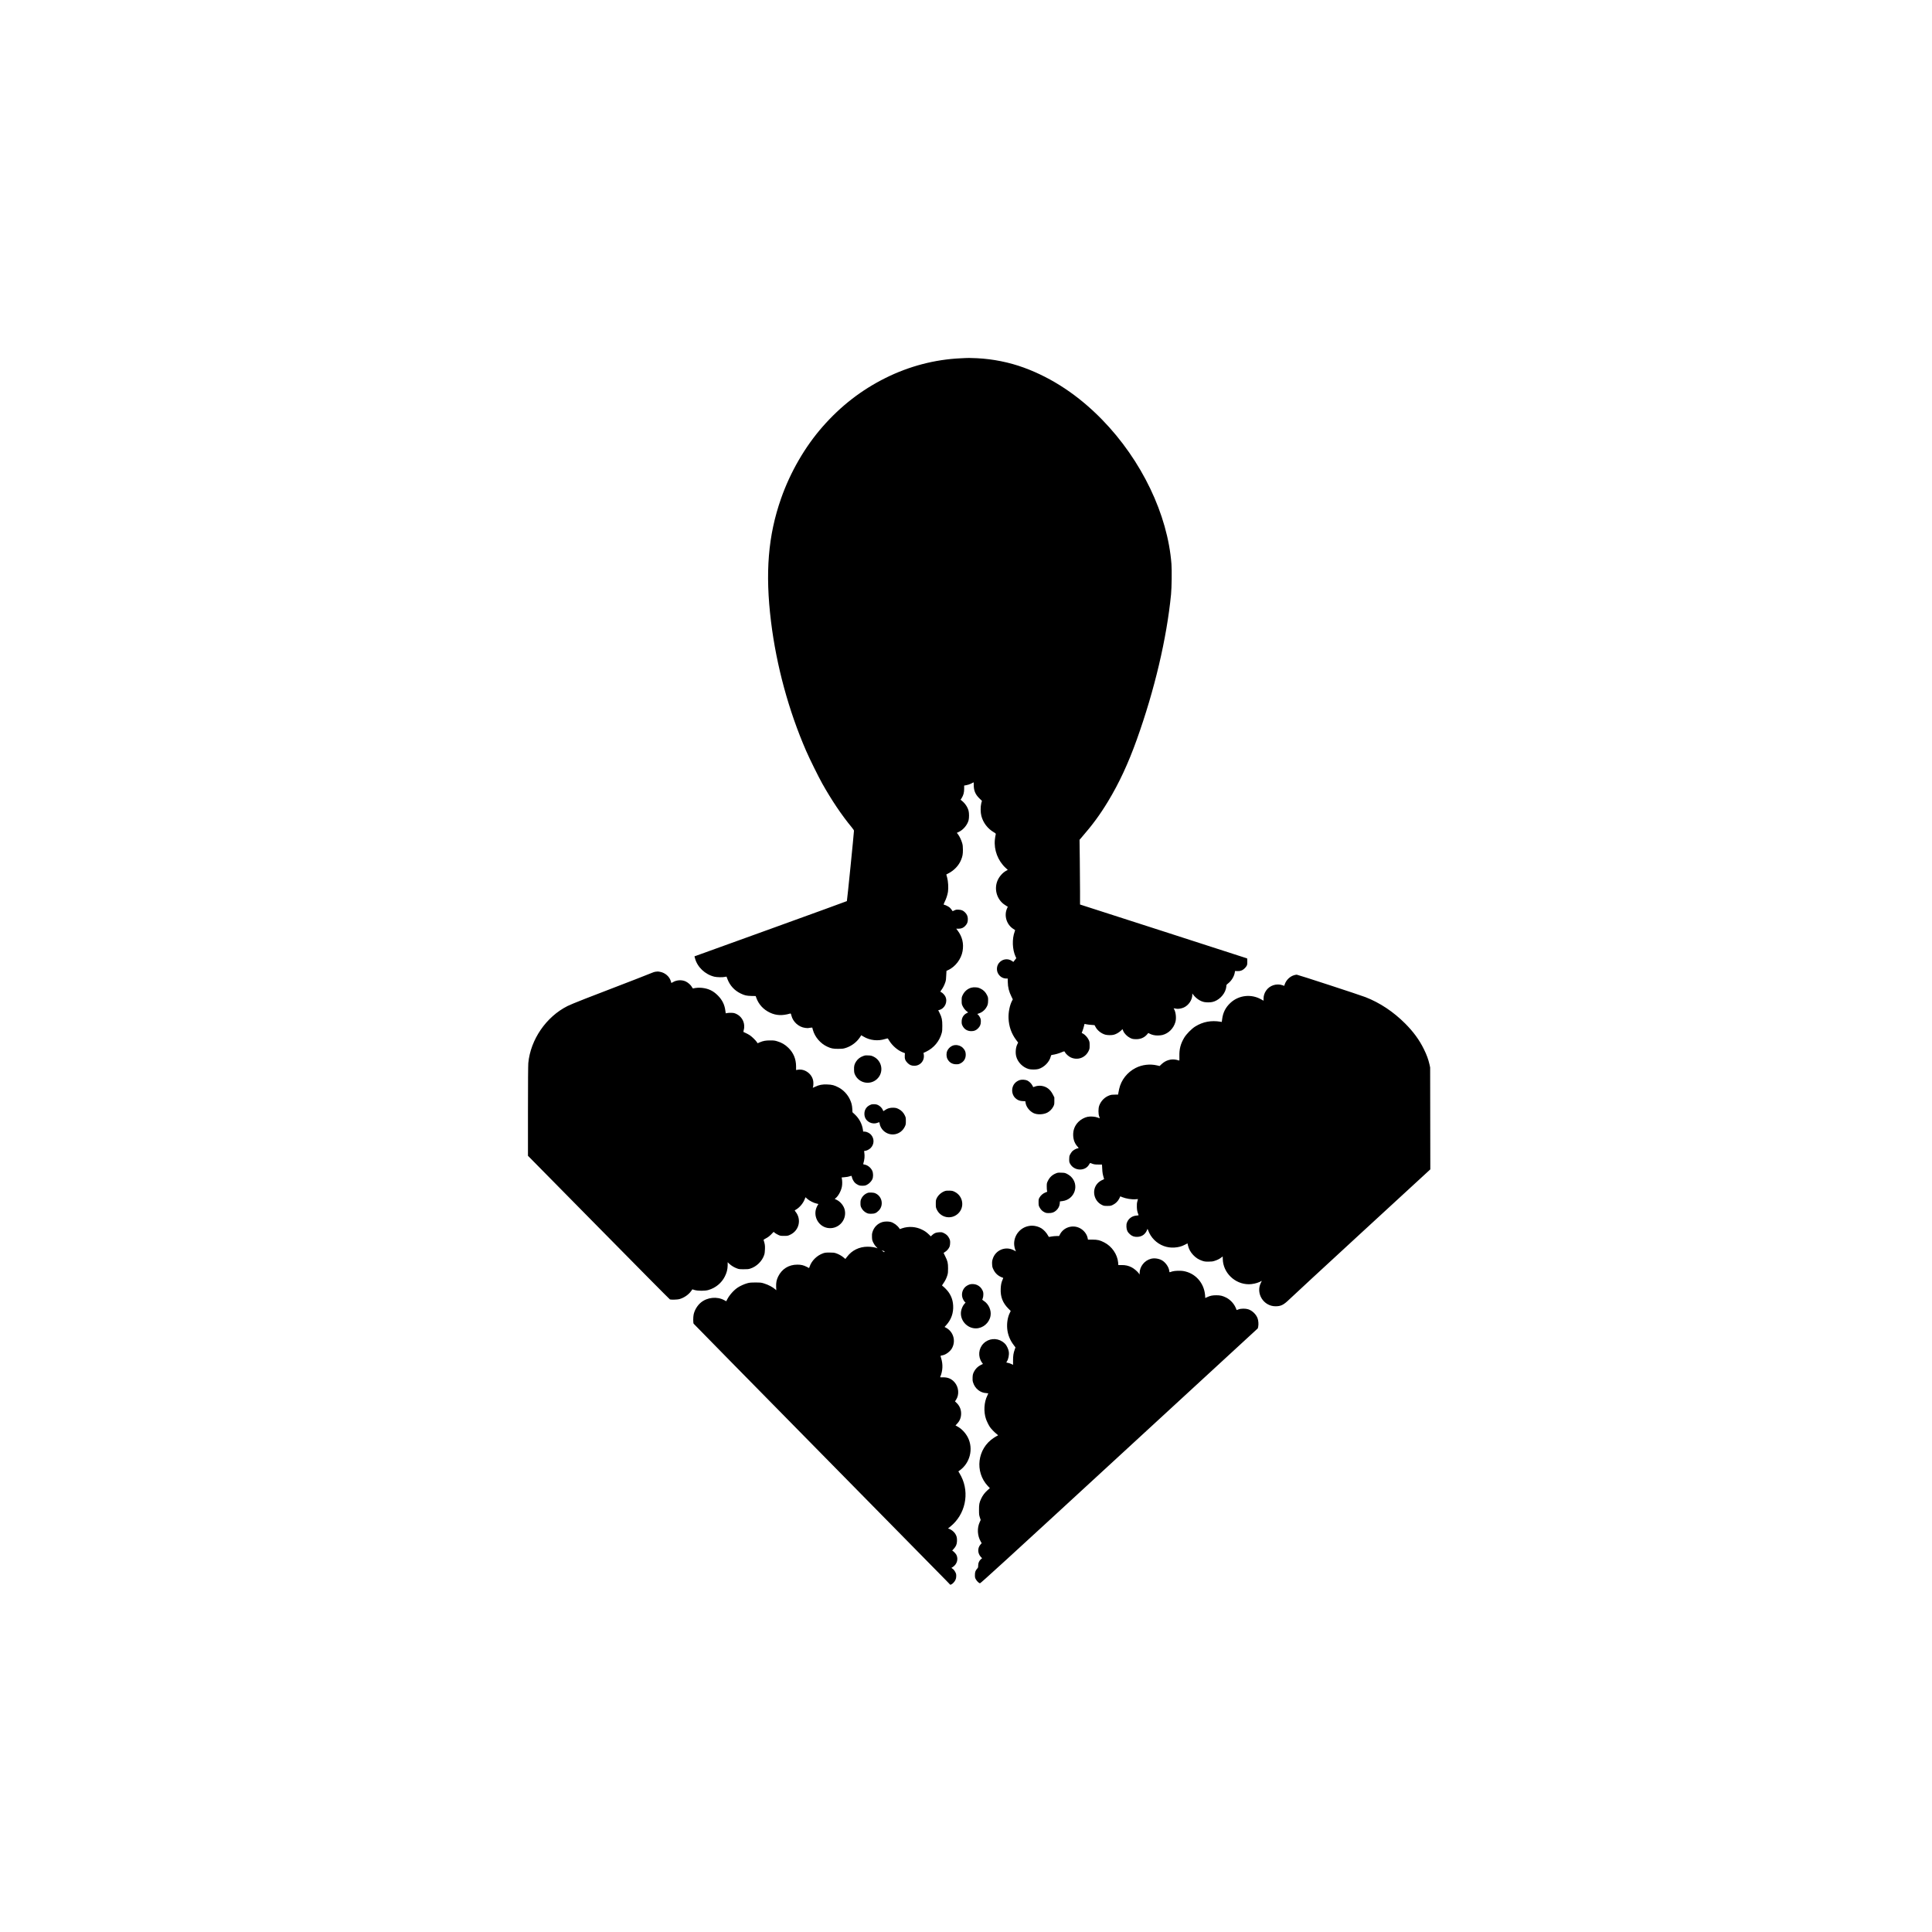 <?xml version="1.0" encoding="UTF-8" standalone="no"?>
<!-- Created with Inkscape (http://www.inkscape.org/) -->

<svg
   xmlns:dc="http://purl.org/dc/elements/1.1/"
   xmlns:cc="http://creativecommons.org/ns#"
   xmlns:rdf="http://www.w3.org/1999/02/22-rdf-syntax-ns#"
   xmlns:svg="http://www.w3.org/2000/svg"
   xmlns="http://www.w3.org/2000/svg"
   xmlns:sodipodi="http://sodipodi.sourceforge.net/DTD/sodipodi-0.dtd"
   xmlns:inkscape="http://www.inkscape.org/namespaces/inkscape"
   version="1.0"
   width="579pt"
   height="579pt"
   viewBox="0 0 579 579"
   id="svg2998"
   inkscape:version="0.48.4 r9939"
   sodipodi:docname="SGH08-GHS-pictogram-silhouete.svg">
  <defs
     id="defs3008" />
  <sodipodi:namedview
     pagecolor="#ffffff"
     bordercolor="#666666"
     borderopacity="1"
     objecttolerance="10"
     gridtolerance="10"
     guidetolerance="10"
     inkscape:pageopacity="0"
     inkscape:pageshadow="2"
     inkscape:window-width="1920"
     inkscape:window-height="1030"
     id="namedview3006"
     showgrid="false"
     inkscape:zoom="0.32607945"
     inkscape:cx="374.14195"
     inkscape:cy="361.875"
     inkscape:window-x="0"
     inkscape:window-y="25"
     inkscape:window-maximized="1"
     inkscape:current-layer="svg2998" />
  <path
     d="m 363.062,134.094 c -0.839,0.001 -1.717,0.054 -3.188,0.125 -9.673,0.437 -19.298,2.958 -28.156,7.375 -9.012,4.5 -16.693,10.435 -23.531,18.219 -6.626,7.536 -12.145,17.075 -15.594,26.938 -4.866,13.866 -6.006,27.845 -3.75,46.188 2.032,16.477 6.601,33.304 13.156,48.375 1.24,2.87 4.626,9.715 6.031,12.219 3.449,6.142 7.268,11.844 11,16.344 0.602,0.744 0.875,1.131 0.875,1.344 -0.024,1.016 -2.562,26.273 -2.656,26.344 -0.059,0.059 -12.669,4.648 -28,10.188 -15.331,5.539 -28.138,10.151 -28.469,10.281 l -0.625,0.219 0.188,0.688 c 0.862,3.331 3.777,6.087 7.25,6.938 0.98,0.236 3.2,0.275 4.062,0.062 l 0.5,-0.094 0.375,0.969 c 0.909,2.386 2.63,4.265 4.969,5.375 1.476,0.709 2.181,0.859 4,0.906 l 1.594,0.031 0.188,0.562 c 0.909,2.575 2.703,4.518 5.219,5.688 2.28,1.063 4.583,1.163 7.5,0.312 0.224,-0.071 0.28,-0.006 0.469,0.75 0.579,2.374 2.766,4.33 5.188,4.625 0.508,0.059 0.992,0.086 1.062,0.062 0.071,-0.024 0.442,-0.078 0.844,-0.125 l 0.719,-0.062 0.219,0.812 c 0.72,2.693 2.831,5.163 5.406,6.344 1.453,0.673 2.177,0.812 4.031,0.812 1.358,0 1.838,-0.026 2.594,-0.25 1.961,-0.555 3.815,-1.801 5.031,-3.312 0.39,-0.484 0.781,-1.03 0.875,-1.219 l 0.188,-0.312 0.906,0.531 c 2.35,1.406 5.358,1.737 8.062,0.875 0.709,-0.224 0.996,-0.251 1.031,-0.156 0.024,0.083 0.326,0.535 0.656,1.031 1.146,1.772 3.099,3.416 4.906,4.125 l 0.812,0.312 -0.062,0.875 c -0.083,1.228 0.193,1.931 1.031,2.781 0.78,0.78 1.46,1.062 2.594,1.062 1.843,0 3.39,-1.419 3.531,-3.25 0.035,-0.39 -0.003,-0.901 -0.062,-1.125 l -0.094,-0.438 1,-0.469 c 2.882,-1.382 4.993,-3.894 5.844,-7 C 352.982,386.236 353,385.738 353,384.25 c 0,-2.161 -0.173,-3.096 -1,-4.75 l -0.531,-1.062 0.406,-0.094 c 2.091,-0.579 3.214,-3.028 2.281,-5 -0.283,-0.614 -1.066,-1.432 -1.562,-1.656 -0.177,-0.071 -0.312,-0.172 -0.312,-0.219 0,-0.047 0.17,-0.349 0.406,-0.656 0.543,-0.709 1.138,-1.898 1.469,-2.938 0.201,-0.638 0.277,-1.213 0.312,-2.5 l 0.094,-1.688 0.625,-0.281 c 2.693,-1.24 4.887,-4.117 5.406,-7.094 0.496,-2.858 -0.103,-5.411 -1.875,-7.75 l -0.5,-0.656 0.906,0 c 1.051,-0.012 1.815,-0.338 2.5,-1.094 0.732,-0.815 0.949,-1.377 0.938,-2.594 0,-0.921 -0.37,-1.757 -1.031,-2.406 -0.709,-0.709 -1.277,-0.972 -2.375,-1.031 -0.85,-0.047 -1.046,-0.01 -1.625,0.25 l -0.656,0.312 -0.406,-0.562 c -0.224,-0.319 -0.58,-0.721 -0.781,-0.875 C 355.227,339.552 354.119,339 353.906,339 c -0.461,-0.012 -0.488,-0.212 -0.062,-1.062 0.591,-1.157 1.104,-2.682 1.281,-3.875 0.213,-1.512 0.066,-3.954 -0.312,-5.312 -0.165,-0.602 -0.312,-1.121 -0.312,-1.156 0,-0.024 0.337,-0.205 0.75,-0.406 2.161,-1.087 3.931,-2.96 4.781,-5.062 0.555,-1.382 0.688,-2.092 0.688,-3.781 0,-1.299 -0.069,-1.787 -0.281,-2.531 -0.307,-1.075 -0.984,-2.525 -1.562,-3.281 L 358.438,312 l 0.844,-0.406 c 1.595,-0.768 3.114,-2.6 3.562,-4.312 0.224,-0.898 0.224,-2.645 0,-3.531 -0.366,-1.406 -1.31,-2.82 -2.562,-3.812 l -0.438,-0.344 0.406,-0.625 c 0.65,-1.016 0.938,-2.094 0.938,-3.5 l 0,-1.188 0.844,-0.156 c 0.496,-0.083 1.211,-0.303 1.719,-0.562 0.484,-0.236 0.91,-0.476 0.969,-0.5 0.047,-0.024 0.062,0.453 0.062,1.031 0,2.067 0.598,3.497 2.062,4.938 l 1,0.969 -0.25,0.906 c -0.319,1.311 -0.299,3.443 0.031,4.719 0.661,2.563 2.349,4.786 4.688,6.156 0.803,0.472 0.802,0.499 0.625,1.125 -0.059,0.224 -0.179,0.971 -0.25,1.656 -0.378,3.862 1.118,7.826 4,10.531 L 377.531,325.875 377,326.156 c -1.276,0.661 -2.557,2.059 -3.219,3.5 -1.453,3.142 -0.498,6.952 2.219,9.031 0.366,0.283 0.838,0.601 1.062,0.719 0.224,0.118 0.445,0.238 0.469,0.25 0.012,0.012 -0.128,0.302 -0.281,0.656 -1.193,2.681 -0.187,6.007 2.281,7.625 0.366,0.248 0.695,0.457 0.719,0.469 0.024,0.024 -0.019,0.26 -0.125,0.531 -1.039,2.787 -0.916,6.701 0.312,9.406 l 0.281,0.594 -0.562,0.719 -0.531,0.688 -0.562,-0.375 c -1.784,-1.228 -4.27,-0.559 -5.25,1.438 -0.461,0.957 -0.461,2.168 0,3.125 0.591,1.217 1.767,1.996 3.031,2.031 l 0.656,0 0.031,1.281 c 0.024,2.008 0.442,3.622 1.375,5.5 l 0.5,1.031 -0.281,0.531 c -0.874,1.665 -1.407,4.33 -1.312,6.562 0.13,3.047 1.072,5.731 2.844,8.094 l 0.75,1 -0.281,0.562 c -0.638,1.252 -0.804,3.196 -0.438,4.625 0.567,2.173 2.424,4.057 4.656,4.719 0.862,0.248 2.794,0.248 3.656,0 2.138,-0.626 4.105,-2.609 4.625,-4.688 0.142,-0.531 0.125,-0.542 0.656,-0.625 0.957,-0.13 2.341,-0.516 3.25,-0.906 1.264,-0.52 1.189,-0.504 1.438,-0.031 0.331,0.614 1.4,1.564 2.156,1.906 2.563,1.169 5.404,0.164 6.656,-2.375 0.378,-0.791 0.406,-0.873 0.406,-2.125 0,-1.217 -0.021,-1.369 -0.375,-2.125 -0.425,-0.898 -1.369,-1.923 -2.125,-2.312 l -0.469,-0.219 0.281,-0.75 c 0.165,-0.402 0.401,-1.156 0.531,-1.688 l 0.25,-0.969 0.719,0.156 c 0.39,0.083 1.237,0.183 1.875,0.219 l 1.156,0.094 0.375,0.688 c 0.697,1.299 2.101,2.426 3.625,2.875 0.732,0.213 2.291,0.251 3.094,0.062 0.85,-0.189 1.932,-0.784 2.688,-1.469 l 0.688,-0.656 0.281,0.688 c 0.402,0.969 1.476,2.05 2.562,2.594 0.78,0.378 1.004,0.422 1.938,0.469 1.807,0.095 3.32,-0.498 4.406,-1.75 l 0.469,-0.562 0.562,0.281 c 0.862,0.437 1.819,0.656 3,0.656 0.591,0 1.384,-0.093 1.75,-0.188 2.315,-0.602 4.159,-2.458 4.844,-4.844 0.39,-1.335 0.208,-3.471 -0.406,-4.688 l -0.25,-0.469 0.438,0.062 c 0.224,0.047 0.569,0.09 0.781,0.125 0.638,0.095 1.822,-0.134 2.625,-0.5 1.831,-0.862 3.156,-2.864 3.156,-4.812 l 0,-0.438 0.438,0.594 c 1.063,1.335 2.559,2.33 4,2.625 0.803,0.165 2.197,0.165 3,0 2.303,-0.472 4.523,-2.603 5.125,-4.906 0.095,-0.39 0.188,-0.889 0.188,-1.125 0,-0.378 0.05,-0.473 0.688,-0.969 1.193,-0.945 2.142,-2.442 2.438,-3.906 l 0.125,-0.719 0.844,0.031 c 1.075,0.059 1.854,-0.206 2.562,-0.844 0.307,-0.26 0.698,-0.705 0.875,-1 0.283,-0.496 0.312,-0.648 0.312,-1.688 0,-0.626 -0.027,-1.195 -0.062,-1.219 -0.035,-0.035 -14.147,-4.586 -31.344,-10.125 l -31.25,-10.062 0,-4.844 c -0.012,-2.669 -0.046,-8.133 -0.094,-12.125 l -0.094,-7.281 0.656,-0.75 c 4.311,-4.973 6.965,-8.598 10,-13.594 4.158,-6.874 7.576,-14.203 10.812,-23.25 6.614,-18.461 11.183,-37.784 12.812,-54.344 0.248,-2.551 0.333,-9.041 0.156,-11.344 -1.417,-18.579 -11.173,-38.897 -25.938,-54.062 -8.823,-9.059 -18.655,-15.61 -29.344,-19.531 -5.492,-2.008 -11.582,-3.236 -17.594,-3.531 -1.282,-0.065 -2.068,-0.095 -2.906,-0.094 z M 246.406,363.938 c -0.266,-0.001 -0.53,0.029 -0.938,0.094 -0.307,0.059 -0.872,0.229 -1.25,0.406 -0.378,0.165 -3.044,1.233 -5.938,2.344 -17.953,6.874 -24.034,9.267 -25.688,10.094 -7.996,4.028 -13.849,12.54 -14.688,21.375 -0.071,0.815 -0.125,7.429 -0.125,18 l 0,16.719 26.469,26.844 c 14.551,14.776 26.577,26.922 26.719,26.969 0.496,0.142 2.729,0.083 3.438,-0.094 1.713,-0.437 3.496,-1.626 4.5,-3.031 0.248,-0.331 0.457,-0.644 0.469,-0.656 0,-0.012 0.364,0.12 0.812,0.25 1.252,0.366 3.912,0.378 5.188,0 2.705,-0.78 4.94,-2.629 6.156,-5.062 0.697,-1.382 1.027,-2.613 1.062,-4.125 l 0,-1.219 0.656,0.625 c 0.839,0.744 1.761,1.298 2.812,1.688 0.709,0.272 0.953,0.312 2.5,0.312 1.453,0.012 1.834,-0.026 2.531,-0.25 2.339,-0.744 4.432,-2.798 5.188,-5.125 0.177,-0.543 0.246,-1.184 0.281,-2.188 0.047,-1.382 -0.028,-1.891 -0.5,-3.344 -0.047,-0.142 0.171,-0.326 0.844,-0.656 0.673,-0.343 1.217,-0.729 1.938,-1.438 l 0.969,-1 0.438,0.375 c 0.248,0.201 0.832,0.537 1.281,0.75 0.768,0.366 0.86,0.375 2.219,0.375 1.394,0 1.422,-0.032 2.344,-0.469 3.284,-1.571 4.229,-5.716 1.938,-8.562 -0.213,-0.26 -0.336,-0.508 -0.312,-0.531 0.024,-0.012 0.353,-0.201 0.719,-0.438 1.299,-0.839 2.512,-2.376 3.031,-3.781 L 301.75,448.5 l 0.656,0.594 c 0.791,0.72 2.48,1.58 3.531,1.781 0.673,0.13 0.716,0.135 0.562,0.312 -0.095,0.106 -0.33,0.544 -0.531,0.969 -1.488,3.201 0.438,7.092 3.875,7.812 3.957,0.815 7.452,-2.699 6.625,-6.656 -0.331,-1.559 -1.586,-3.135 -3.062,-3.844 L 312.688,449.125 313,448.875 c 1.028,-0.803 2.044,-2.663 2.375,-4.281 0.189,-0.957 0.17,-2.297 -0.031,-3.219 l -0.062,-0.281 1.062,-0.094 c 0.886,-0.059 1.496,-0.181 2.5,-0.5 0.154,-0.047 0.222,0.048 0.281,0.438 0.106,0.685 0.73,1.801 1.25,2.25 0.224,0.201 0.696,0.522 1.062,0.688 0.543,0.26 0.818,0.312 1.656,0.312 0.85,0 1.089,-0.06 1.656,-0.344 0.791,-0.378 1.677,-1.283 2.031,-2.062 0.39,-0.85 0.382,-2.333 -0.031,-3.219 -0.531,-1.169 -1.756,-2.124 -2.938,-2.312 -0.437,-0.071 -0.477,-0.119 -0.406,-0.344 0.461,-1.524 0.576,-2.786 0.375,-4.156 -0.095,-0.602 -0.096,-0.625 0.188,-0.625 0.614,0 1.597,-0.484 2.188,-1.062 1.37,-1.382 1.448,-3.512 0.125,-5 -0.508,-0.591 -1.666,-1.156 -2.375,-1.156 l -0.562,0 -0.062,-0.562 c -0.319,-2.291 -1.401,-4.343 -3.125,-5.938 l -0.812,-0.75 -0.062,-1.25 c -0.095,-1.441 -0.32,-2.295 -0.875,-3.5 -0.874,-1.913 -2.455,-3.586 -4.25,-4.531 -1.618,-0.839 -2.415,-1.066 -4.281,-1.125 -1.866,-0.071 -2.957,0.135 -4.469,0.844 -0.945,0.449 -1.013,0.458 -0.906,0.281 0.177,-0.283 0.263,-1.557 0.156,-2.312 -0.366,-2.681 -3.054,-4.734 -5.688,-4.344 l -0.75,0.125 0,-1.438 c -0.035,-2.752 -0.973,-5.009 -2.875,-6.875 -1.252,-1.228 -2.506,-1.961 -4.219,-2.469 -0.886,-0.272 -1.251,-0.312 -2.562,-0.312 -1.701,0 -2.646,0.152 -3.969,0.719 l -0.781,0.344 -0.219,-0.344 c -0.378,-0.626 -1.853,-2.082 -2.656,-2.625 -0.437,-0.283 -1.118,-0.667 -1.531,-0.844 -0.425,-0.177 -0.828,-0.371 -0.875,-0.406 -0.059,-0.047 -0.024,-0.403 0.094,-0.781 0.142,-0.508 0.203,-0.936 0.156,-1.656 -0.106,-1.854 -1.229,-3.509 -2.906,-4.312 -0.673,-0.319 -0.95,-0.402 -1.906,-0.438 -0.626,-0.024 -1.334,0.023 -1.594,0.094 -0.248,0.071 -0.476,0.117 -0.5,0.094 -0.024,-0.012 -0.085,-0.488 -0.156,-1.031 -0.272,-2.209 -1.163,-3.983 -2.781,-5.625 -1.736,-1.76 -3.504,-2.603 -5.938,-2.875 -1.075,-0.118 -2.293,-0.049 -3.25,0.188 -0.213,0.059 -0.295,-0.032 -0.531,-0.469 -0.39,-0.756 -1.422,-1.688 -2.344,-2.125 -1.465,-0.685 -3.419,-0.569 -4.812,0.281 -0.39,0.236 -0.558,0.313 -0.594,0.219 -0.024,-0.083 -0.124,-0.431 -0.219,-0.75 -0.52,-1.654 -2.154,-3.013 -3.938,-3.344 -0.384,-0.071 -0.64,-0.124 -0.906,-0.125 z m 239.375,1.188 c -0.13,0 -0.521,0.062 -0.875,0.156 -1.63,0.437 -3.046,1.784 -3.625,3.438 l -0.188,0.594 -0.594,-0.219 c -2.315,-0.803 -4.915,0.055 -6.25,2.062 -0.591,0.886 -0.906,1.914 -0.906,2.906 l 0,0.812 -0.906,-0.5 c -3.721,-2.126 -8.437,-1.574 -11.531,1.344 -1.795,1.689 -2.755,3.591 -3.062,6 l -0.156,1.125 -0.469,-0.094 c -3.473,-0.579 -6.548,0.002 -9.406,1.75 -1.394,0.85 -3.392,2.876 -4.219,4.281 -1.335,2.268 -1.84,4.206 -1.781,6.875 0.035,1.453 0.029,1.684 -0.125,1.625 -0.095,-0.035 -0.516,-0.156 -0.906,-0.25 -1.996,-0.461 -4.042,0.117 -5.625,1.594 l -0.75,0.719 L 433.5,399.125 c -2.693,-0.638 -5.618,-0.303 -8.062,0.938 -3.165,1.618 -5.443,4.521 -6.188,7.875 -0.13,0.567 -0.277,1.267 -0.312,1.562 l -0.062,0.531 -1.219,0.031 c -0.933,0 -1.366,0.037 -1.969,0.25 -1.831,0.638 -3.233,2.056 -3.906,3.875 -0.378,1.016 -0.378,3.141 0,4.062 0.142,0.354 0.231,0.664 0.219,0.688 -0.024,0.012 -0.368,-0.116 -0.781,-0.281 -0.921,-0.378 -2.726,-0.517 -3.812,-0.281 -1.146,0.236 -2.532,0.989 -3.406,1.875 -1.441,1.453 -2.075,3.187 -1.969,5.219 0.095,1.665 0.621,2.964 1.625,4.062 0.472,0.508 0.5,0.656 0.062,0.656 -0.449,0 -1.7,0.691 -2.125,1.188 -0.224,0.26 -0.561,0.79 -0.75,1.156 -0.283,0.579 -0.301,0.797 -0.312,1.719 0,0.957 0.025,1.14 0.344,1.719 1.535,2.776 5.727,2.892 7.156,0.188 0.201,-0.378 0.339,-0.516 0.469,-0.469 1.24,0.52 1.501,0.551 2.906,0.562 l 1.406,0 0.094,1.594 c 0.059,1.476 0.18,2.128 0.688,3.781 0.024,0.095 -0.169,0.214 -0.5,0.344 -0.732,0.283 -1.555,0.866 -2.062,1.469 -2.102,2.445 -1.242,6.442 1.688,7.906 0.756,0.378 0.854,0.406 2.094,0.406 1.24,0 1.338,-0.04 2.094,-0.406 1.016,-0.508 1.855,-1.304 2.375,-2.344 l 0.406,-0.844 0.625,0.281 c 1.535,0.614 3.711,0.954 5.188,0.812 l 0.781,-0.062 -0.219,0.844 c -0.177,0.685 -0.223,1.16 -0.188,2.188 0.047,1.193 0.164,1.725 0.625,2.906 0.059,0.165 -0.068,0.191 -0.812,0.25 -1.595,0.118 -2.957,1.122 -3.5,2.562 -0.201,0.532 -0.254,0.841 -0.219,1.656 0.059,1.217 0.415,1.99 1.312,2.781 0.827,0.756 1.694,1.028 2.875,0.969 1.772,-0.095 3.03,-1.091 3.656,-2.875 0.059,-0.189 0.104,-0.109 0.281,0.375 0.969,2.752 3.158,4.945 5.875,5.938 1.311,0.472 2.528,0.645 3.969,0.562 1.488,-0.095 2.697,-0.401 3.938,-1.062 l 0.969,-0.5 0.188,0.812 c 0.319,1.323 0.934,2.468 1.938,3.531 1.016,1.075 2.013,1.715 3.406,2.188 0.815,0.272 1.115,0.312 2.344,0.312 1.146,0 1.589,-0.069 2.25,-0.281 1.028,-0.331 1.76,-0.675 2.469,-1.219 0.307,-0.236 0.57,-0.438 0.594,-0.438 0.012,0 0.031,0.437 0.031,0.969 0.106,5.15 4.549,9.438 9.781,9.438 1.252,0 2.882,-0.348 3.969,-0.844 l 0.875,-0.438 -0.375,0.781 c -1.961,3.957 1.047,8.75 5.5,8.75 1.984,0 2.991,-0.468 5.094,-2.5 0.874,-0.85 13.136,-12.207 27.25,-25.188 L 535.812,438.062 535.781,418.969 535.75,399.875 535.5,398.719 c -0.437,-1.89 -1.031,-3.538 -2.094,-5.688 -1.713,-3.496 -3.925,-6.507 -7.031,-9.625 -4.37,-4.37 -9.43,-7.761 -14.875,-9.875 -1.972,-0.78 -25.376,-8.418 -25.719,-8.406 z m -121.188,4.75 c -0.272,0.022 -0.531,0.066 -0.75,0.125 -1.382,0.39 -2.526,1.372 -3.188,2.719 -0.378,0.78 -0.406,0.885 -0.406,2.125 0,1.24 0.028,1.357 0.406,2.125 0.39,0.791 1.014,1.559 1.688,2.031 l 0.344,0.25 -0.531,0.281 c -1.205,0.591 -1.906,1.727 -1.906,3.156 -0.012,0.732 0.041,1.007 0.312,1.562 0.65,1.311 1.781,2.019 3.281,2.031 1.063,0 1.787,-0.275 2.531,-1.031 0.756,-0.744 1.062,-1.476 1.062,-2.562 0,-0.732 -0.053,-1.012 -0.312,-1.531 -0.165,-0.354 -0.467,-0.792 -0.656,-0.969 l -0.375,-0.344 0.75,-0.25 c 0.969,-0.331 1.914,-1.079 2.469,-1.906 0.673,-1.016 0.832,-1.509 0.844,-2.844 0.012,-1.122 -0.005,-1.224 -0.406,-2.062 -0.555,-1.134 -1.327,-1.906 -2.438,-2.438 -0.72,-0.343 -1.041,-0.433 -1.844,-0.469 -0.325,-0.018 -0.603,-0.022 -0.875,0 z M 357.812,391.5 c -0.153,0.012 -0.285,0.032 -0.438,0.062 -1.051,0.224 -2.059,1.062 -2.531,2.125 -0.378,0.839 -0.363,2.107 0.062,2.969 0.638,1.311 1.805,2.031 3.281,2.031 0.732,0.012 1.007,-0.041 1.562,-0.312 1.323,-0.65 2.031,-1.793 2.031,-3.281 0,-1.063 -0.318,-1.787 -1.062,-2.531 -0.754,-0.765 -1.835,-1.144 -2.906,-1.062 z m -33.656,3.875 c -0.278,0.034 -0.519,0.132 -0.844,0.25 -1.028,0.354 -1.96,1.059 -2.562,1.969 -0.685,1.016 -0.872,1.763 -0.812,3.156 0.035,0.969 0.075,1.264 0.406,1.938 1.5,3.106 5.574,3.897 8.125,1.594 2.752,-2.48 2.066,-6.905 -1.312,-8.5 -0.697,-0.319 -0.969,-0.383 -1.938,-0.406 -0.467,-0.018 -0.785,-0.034 -1.062,0 z m 59.188,9.094 c -0.53,-0.027 -1.052,0.026 -1.406,0.156 -1.5,0.543 -2.471,1.676 -2.719,3.188 -0.236,1.547 0.37,3.056 1.562,3.906 0.732,0.52 1.445,0.746 2.438,0.781 l 0.875,0.031 0.094,0.562 c 0.213,1.535 1.484,3.174 3.031,3.906 1.37,0.638 3.629,0.557 5.094,-0.188 0.909,-0.461 1.797,-1.344 2.281,-2.312 0.366,-0.756 0.375,-0.854 0.375,-2.094 l 0,-1.312 -0.531,-1.031 c -0.957,-1.913 -2.329,-2.998 -4.219,-3.281 -0.921,-0.142 -1.92,-0.006 -2.688,0.312 -0.248,0.106 -0.457,0.168 -0.469,0.156 -0.012,-0.024 -0.159,-0.287 -0.312,-0.594 -0.343,-0.709 -1.225,-1.587 -1.969,-1.906 -0.372,-0.165 -0.907,-0.255 -1.438,-0.281 z M 327,413.656 c -0.435,0.009 -0.647,0.082 -1.125,0.312 -1.335,0.638 -2.062,1.817 -2.062,3.281 0,1.465 0.74,2.624 2.062,3.25 0.827,0.402 1.916,0.463 2.719,0.156 0.898,-0.343 0.855,-0.357 0.938,0.281 0.106,0.862 0.662,1.928 1.406,2.625 2.539,2.409 6.508,1.646 8.031,-1.531 0.343,-0.72 0.375,-0.858 0.375,-2.062 0,-1.217 -0.021,-1.35 -0.375,-2.094 -0.52,-1.098 -1.3,-1.906 -2.375,-2.438 -0.744,-0.366 -1.036,-0.422 -1.875,-0.469 -1.217,-0.059 -2.353,0.261 -3.156,0.875 -0.307,0.224 -0.59,0.406 -0.625,0.406 -0.035,0 -0.124,-0.201 -0.219,-0.438 -0.283,-0.685 -0.94,-1.372 -1.625,-1.75 -0.52,-0.272 -0.795,-0.371 -1.562,-0.406 -0.213,-0.009 -0.386,-0.003 -0.531,0 z m 69.375,25.656 c -0.281,0.033 -0.472,0.107 -0.75,0.219 -1.417,0.555 -2.377,1.442 -3.062,2.812 -0.413,0.839 -0.438,0.929 -0.438,2.062 0,0.661 0.035,1.389 0.094,1.625 l 0.094,0.406 -0.688,0.281 c -0.862,0.319 -1.746,1.056 -2.219,1.906 -0.331,0.579 -0.344,0.726 -0.344,1.812 0,1.063 0.049,1.246 0.344,1.812 0.472,0.886 1.021,1.454 1.812,1.844 0.579,0.295 0.822,0.344 1.625,0.344 1.264,0.012 2.017,-0.256 2.844,-1 0.791,-0.732 1.218,-1.566 1.312,-2.594 l 0.062,-0.781 1,-0.125 c 4.571,-0.614 6.393,-6.065 3.062,-9.219 -0.354,-0.343 -1.032,-0.787 -1.469,-1 -0.732,-0.343 -0.913,-0.383 -2.094,-0.406 -0.549,-0.018 -0.907,-0.033 -1.188,0 z m -40.719,6.719 c -0.933,-0.024 -1.321,0.022 -1.781,0.188 -1.287,0.484 -2.445,1.526 -3,2.719 -0.283,0.602 -0.312,0.803 -0.312,2.031 0,1.287 0.021,1.4 0.375,2.156 1.453,3.071 5.379,3.842 7.906,1.562 2.622,-2.374 1.994,-6.636 -1.219,-8.219 -0.709,-0.343 -0.906,-0.402 -1.969,-0.438 z m -29.938,0.719 c -0.227,0.012 -0.417,0.033 -0.5,0.062 -1.146,0.366 -2.09,1.211 -2.562,2.25 -0.26,0.543 -0.312,0.829 -0.312,1.656 0,0.862 0.029,1.109 0.312,1.688 0.413,0.85 1.142,1.579 1.969,1.969 0.555,0.26 0.821,0.312 1.719,0.312 1.299,0 1.922,-0.254 2.844,-1.188 1.866,-1.902 1.335,-5.158 -1.062,-6.375 -0.555,-0.272 -0.877,-0.34 -1.656,-0.375 -0.26,-0.006 -0.523,-0.012 -0.75,0 z m 6.344,10.844 c -0.567,0.009 -1.143,0.089 -1.562,0.219 -1.784,0.567 -3.113,1.923 -3.656,3.719 -0.201,0.661 -0.235,1.012 -0.188,1.969 0.047,1.039 0.122,1.264 0.5,2.031 0.26,0.531 0.669,1.137 1.094,1.562 0.378,0.39 0.579,0.614 0.438,0.531 -0.65,-0.331 -2.341,-0.606 -3.688,-0.594 -3.13,0.012 -5.892,1.372 -7.688,3.781 l -0.625,0.812 -0.594,-0.5 c -0.815,-0.697 -1.883,-1.282 -2.875,-1.625 -0.709,-0.236 -1.04,-0.281 -2.469,-0.281 -1.417,0 -1.745,0.057 -2.406,0.281 -2.303,0.815 -4.275,2.741 -5.031,4.938 l -0.219,0.594 -0.906,-0.469 c -1.205,-0.602 -2.059,-0.812 -3.5,-0.812 -3.213,0 -5.794,1.61 -7.188,4.469 -0.591,1.217 -0.809,2.285 -0.75,3.844 l 0.062,1.281 -0.312,-0.281 c -0.933,-0.85 -2.647,-1.773 -4.312,-2.281 -0.992,-0.307 -1.215,-0.344 -3.188,-0.344 -1.831,0 -2.248,0.057 -3.062,0.281 -1.087,0.295 -2.613,0.975 -3.594,1.625 -1.488,0.992 -3.142,2.87 -3.969,4.5 l -0.312,0.625 -0.75,-0.406 c -2.669,-1.465 -6.341,-1.109 -8.75,0.875 -1.323,1.087 -2.376,2.846 -2.719,4.5 -0.201,0.945 -0.213,3.071 0,3.438 0.059,0.106 20.941,21.352 46.406,47.219 25.465,25.867 47.075,47.832 48.031,48.812 L 356,593.688 l 0.375,-0.156 c 0.52,-0.213 1.267,-1.034 1.562,-1.719 0.189,-0.425 0.281,-0.816 0.281,-1.406 0,-0.732 -0.052,-0.932 -0.406,-1.594 -0.26,-0.496 -0.576,-0.869 -0.906,-1.094 l -0.5,-0.375 0.5,-0.312 c 1.583,-1.004 2.166,-2.956 1.375,-4.562 -0.272,-0.532 -1.303,-1.562 -1.562,-1.562 -0.059,0 0.169,-0.282 0.5,-0.625 0.909,-0.969 1.222,-1.721 1.281,-2.938 0.059,-1.264 -0.143,-2.071 -0.781,-2.969 -0.484,-0.685 -1.424,-1.396 -2.156,-1.656 l -0.438,-0.125 0.844,-0.688 c 5.61,-4.476 7.365,-12.45 4.094,-18.875 -0.307,-0.614 -0.683,-1.28 -0.812,-1.469 l -0.25,-0.344 0.5,-0.375 c 3.862,-2.74 5.22,-8.06 3.094,-12.312 -0.874,-1.736 -2.378,-3.329 -3.938,-4.156 l -0.719,-0.406 0.406,-0.406 c 1.028,-1.028 1.581,-2.169 1.688,-3.562 0.13,-1.689 -0.424,-3.206 -1.594,-4.375 l -0.688,-0.656 0.375,-0.562 c 1.299,-1.925 1.056,-4.806 -0.562,-6.625 -1.146,-1.299 -2.568,-1.883 -4.375,-1.812 -0.886,0.035 -1.028,-0.003 -0.969,-0.156 0.969,-2.256 1.076,-4.716 0.344,-7.031 -0.307,-0.969 -0.323,-0.933 0.469,-1.062 1.276,-0.213 2.952,-1.455 3.625,-2.719 1.488,-2.752 0.459,-6.184 -2.281,-7.625 L 353.844,497.094 354.5,496.375 c 1.843,-2.032 2.716,-4.541 2.562,-7.281 -0.106,-1.937 -0.647,-3.53 -1.781,-5.125 -0.508,-0.709 -1.794,-2.014 -2.219,-2.25 -0.213,-0.118 -0.215,-0.178 0.281,-0.875 0.72,-1.016 1.244,-2.046 1.562,-3.156 0.224,-0.756 0.25,-1.192 0.25,-2.562 0,-2.008 -0.169,-2.701 -1.031,-4.438 -0.343,-0.685 -0.613,-1.246 -0.625,-1.281 -0.024,-0.035 0.22,-0.249 0.562,-0.438 0.673,-0.402 1.416,-1.275 1.688,-2.031 0.095,-0.295 0.188,-0.93 0.188,-1.438 0,-0.744 -0.06,-1.003 -0.344,-1.594 -0.437,-0.909 -1.067,-1.532 -2,-1.969 -0.673,-0.331 -0.825,-0.36 -1.781,-0.312 -1.193,0.059 -1.822,0.318 -2.625,1.062 l -0.5,0.469 -0.656,-0.656 c -0.957,-0.909 -1.531,-1.312 -2.594,-1.844 -2.28,-1.146 -5.036,-1.346 -7.469,-0.531 l -0.875,0.312 -0.188,-0.281 c -0.697,-1.075 -2.069,-2.087 -3.25,-2.406 -0.467,-0.118 -1.027,-0.165 -1.594,-0.156 z m 54.656,1.562 c -0.39,-0.011 -0.784,0.035 -1.156,0.094 -3.248,0.508 -5.656,3.337 -5.656,6.656 0,0.78 0.26,2.012 0.531,2.531 l 0.156,0.344 -0.906,-0.469 c -3.095,-1.571 -6.809,0.013 -7.812,3.344 -0.213,0.685 -0.266,1.047 -0.219,1.969 0.059,1.004 0.114,1.196 0.562,2.094 0.697,1.417 1.874,2.406 3.469,2.938 0.189,0.071 0.166,0.121 -0.094,0.688 -0.472,1.051 -0.66,1.969 -0.719,3.469 -0.13,3.012 0.768,5.311 2.906,7.438 l 0.844,0.844 -0.25,0.531 c -0.862,1.677 -1.251,3.873 -1.062,6.094 0.189,2.197 1.032,4.337 2.438,6.156 l 0.656,0.875 -0.25,0.719 c -0.52,1.453 -0.644,2.31 -0.656,4.094 l 0,1.719 -0.719,-0.344 c -0.39,-0.177 -0.943,-0.371 -1.25,-0.406 -0.319,-0.047 -0.562,-0.101 -0.562,-0.125 0,-0.035 0.069,-0.178 0.188,-0.344 0.591,-0.85 0.927,-2.471 0.75,-3.688 -0.118,-0.874 -0.683,-2.116 -1.25,-2.812 -0.224,-0.272 -0.723,-0.709 -1.125,-0.969 -2.256,-1.5 -5.192,-1.214 -7.094,0.688 -1.89,1.89 -2.149,4.885 -0.625,7.094 l 0.406,0.562 -0.812,0.406 c -1.098,0.531 -2.05,1.479 -2.594,2.625 -0.366,0.78 -0.422,1.075 -0.469,2.031 -0.047,0.898 -0.013,1.245 0.188,1.906 0.697,2.268 2.682,3.874 4.938,3.969 0.413,0.024 0.75,0.078 0.75,0.125 0,0.047 -0.143,0.391 -0.344,0.781 -1.252,2.469 -1.457,6.08 -0.5,8.844 0.283,0.815 0.996,2.284 1.469,2.969 0.484,0.709 1.76,2.019 2.469,2.562 0.319,0.236 0.562,0.484 0.562,0.531 0,0.047 -0.162,0.124 -0.375,0.219 -0.201,0.083 -0.754,0.431 -1.25,0.75 -6.154,4.016 -7.207,12.693 -2.188,18.031 l 0.75,0.781 -0.875,0.781 c -1.028,0.921 -1.808,1.928 -2.375,3.156 -0.709,1.476 -0.824,2.183 -0.812,4.25 0,1.665 0.029,1.919 0.312,2.781 l 0.312,0.969 -0.344,0.75 c -1.063,2.256 -0.912,5.159 0.375,7.344 l 0.344,0.594 -0.469,0.531 c -1.146,1.311 -1.076,3.333 0.188,4.656 l 0.438,0.438 -0.438,0.375 c -0.65,0.567 -1.031,1.403 -1.031,2.312 0,0.673 -0.025,0.833 -0.344,1.188 -0.697,0.791 -0.875,1.308 -0.875,2.406 0,0.898 0.025,1.058 0.344,1.625 0.366,0.661 1.106,1.394 1.531,1.5 0.213,0.059 9.065,-8.009 52.188,-47.719 l 51.906,-47.781 0.156,-0.688 c 0.177,-0.898 0.069,-2.275 -0.25,-3.125 -0.567,-1.488 -1.976,-2.848 -3.5,-3.344 -0.98,-0.319 -2.708,-0.311 -3.594,0.031 -0.768,0.307 -0.812,0.306 -0.812,0.094 0,-0.095 -0.228,-0.613 -0.5,-1.156 -0.72,-1.406 -2.036,-2.702 -3.406,-3.375 -1.37,-0.673 -2.168,-0.844 -3.656,-0.844 -1.37,0 -2.241,0.156 -3.375,0.688 l -0.75,0.344 -0.062,-1.031 c -0.39,-4.724 -3.738,-8.385 -8.25,-9.094 -1.051,-0.165 -3.114,-0.092 -4,0.156 -0.354,0.106 -0.733,0.234 -0.875,0.281 -0.224,0.059 -0.253,0.004 -0.312,-0.562 -0.165,-1.394 -1.447,-3.186 -2.781,-3.906 -1.181,-0.65 -2.842,-0.874 -4.094,-0.531 -2.433,0.65 -4.219,2.934 -4.219,5.438 l 0,0.469 L 426.594,477 c -0.543,-0.744 -1.751,-1.758 -2.625,-2.219 -1.193,-0.638 -2.415,-0.899 -3.844,-0.875 l -1.188,0 L 418.875,473 c -0.283,-3.095 -2.341,-6.098 -5.188,-7.562 -1.665,-0.862 -2.489,-1.051 -4.438,-1.062 l -1.688,0 -0.125,-0.625 c -0.307,-1.512 -1.5,-2.986 -3,-3.719 -2.669,-1.323 -5.985,-0.255 -7.344,2.344 l -0.344,0.656 -0.906,0 c -0.484,0.012 -1.293,0.062 -1.812,0.156 -0.52,0.095 -0.992,0.188 -1.062,0.188 -0.059,0 -0.268,-0.321 -0.469,-0.688 -0.449,-0.874 -1.556,-2.055 -2.406,-2.562 -0.974,-0.594 -2.205,-0.935 -3.375,-0.969 z m -56.438,9.281 c -0.006,-0.027 0.132,0.014 0.406,0.094 0.319,0.095 0.633,0.164 0.656,0.188 0.024,0.024 -0.015,0.144 -0.062,0.25 -0.059,0.165 -0.08,0.142 -0.375,-0.094 -0.177,-0.142 -0.444,-0.292 -0.562,-0.375 -0.035,-0.021 -0.06,-0.054 -0.062,-0.062 z m 33.688,12.594 c -0.225,0.014 -0.408,0.041 -0.594,0.094 -0.744,0.213 -1.539,0.687 -2,1.219 -1.028,1.158 -1.294,2.844 -0.656,4.25 0.177,0.402 0.467,0.874 0.656,1.062 l 0.344,0.312 -0.438,0.469 c -0.567,0.626 -1.096,1.781 -1.25,2.75 -0.543,3.284 2.165,6.438 5.531,6.438 2.646,0 5.039,-2.03 5.5,-4.688 0.366,-2.067 -0.693,-4.436 -2.5,-5.594 -0.319,-0.213 -0.594,-0.421 -0.594,-0.469 0,-0.047 0.081,-0.283 0.188,-0.531 0.13,-0.295 0.219,-0.828 0.219,-1.406 0,-0.78 -0.056,-1.007 -0.375,-1.656 -0.425,-0.874 -1.095,-1.505 -1.969,-1.906 -0.576,-0.266 -1.387,-0.387 -2.062,-0.344 z"
     transform="scale(0.8,0.8)"
     style="fill:#000000;stroke:none"
     id="path3004" />
</svg>
